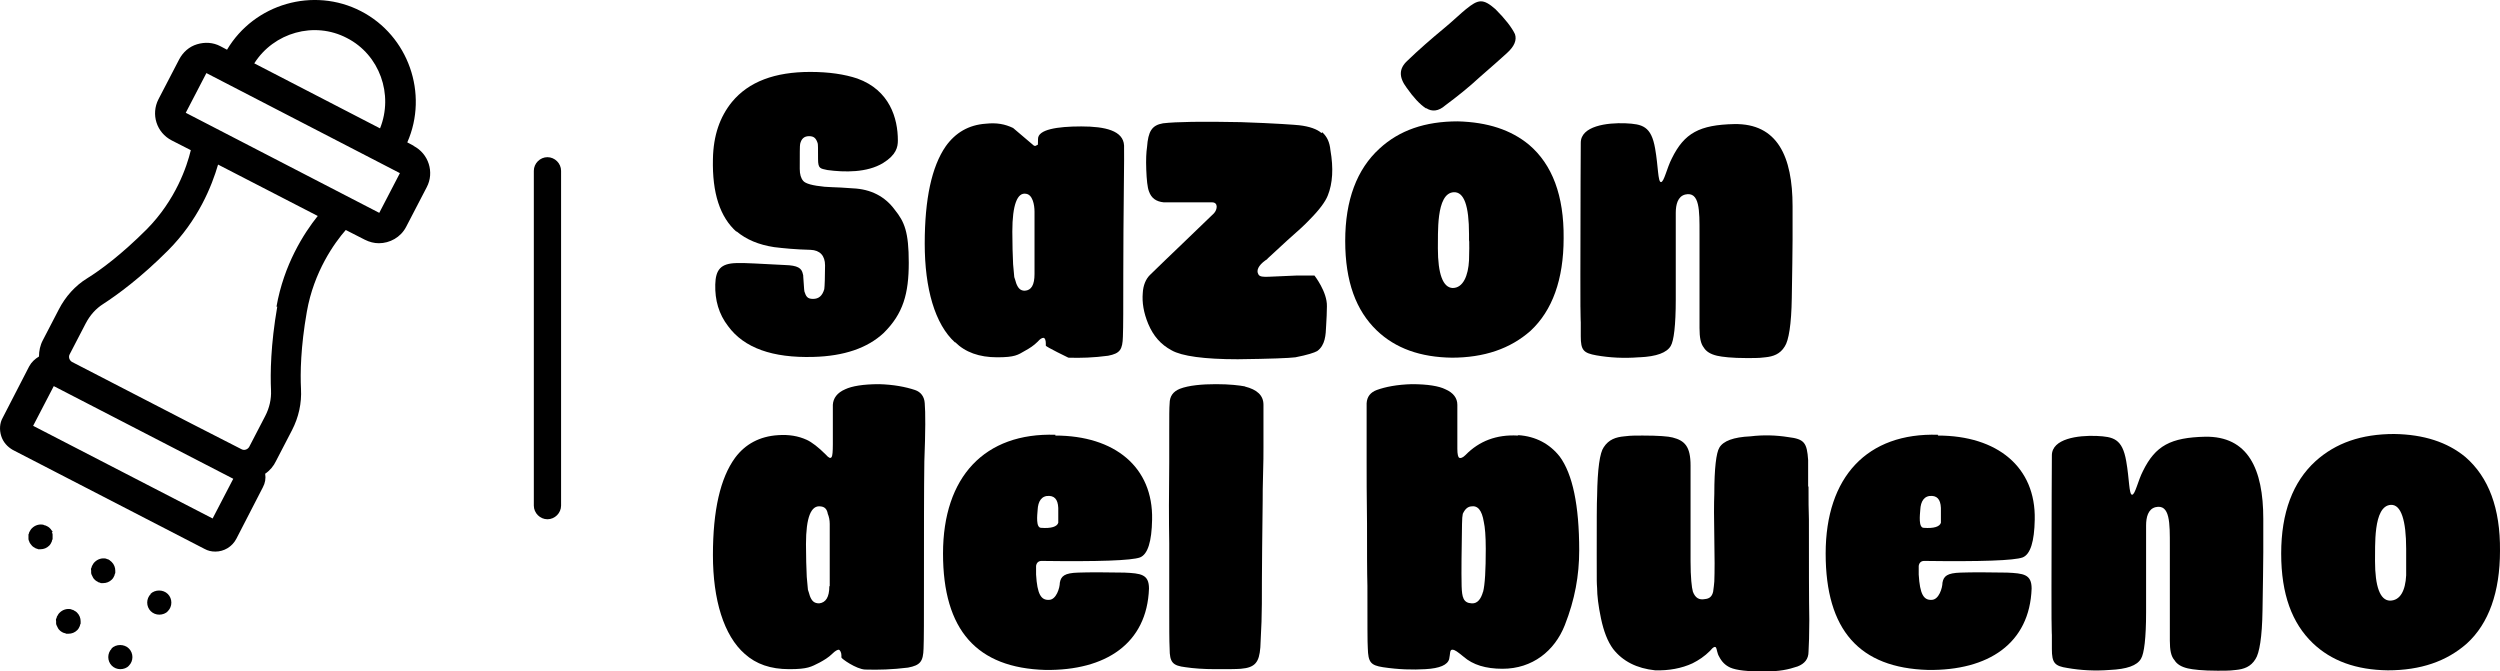 <?xml version="1.0" encoding="UTF-8"?>
<svg id="Capa_2" data-name="Capa 2" xmlns="http://www.w3.org/2000/svg" viewBox="0 0 642.11 172.47">
  <g id="Capa_1-2" data-name="Capa 1-2">
    <g>
      <path d="M497.81,111.67c-18.2-.6-28.9,10.8-28.9,30.5s8.7,29.4,26.3,29.9c15.5.2,26.1-6.8,26.6-20.9,0-3.7-2.1-3.9-6.3-4.1-5.1-.1-9-.1-11.9,0-3.5.1-4.4.9-4.7,2.6,0,1.3-.9,4.4-2.8,4.4-2,.1-3-1.4-3.3-6.5v-2.2c.1-.8.6-1.3,1.4-1.3,14.7.2,23.1-.1,25.3-.9,2-.8,3-4.1,3.1-9.7.3-13.5-9.6-21.6-24.9-21.6h0l.1-.2ZM498.51,131.37v2.9c-.3,1-1.8,1.5-4.4,1.3-1.4,0-1-3.3-.9-4.6.1-2.2,1-3.7,3-3.6,1.7.1,2.4,1.4,2.3,4h0Z" style="fill: #000; stroke-width: 0px;"/>
      <path d="M366.31,27.77c1.5,1,3.2.8,4.9-.7,3.1-2.3,6.1-4.7,8.9-7.3,3.2-2.8,5.5-4.8,6.9-6.1,2-1.8,2.6-3.4,2.1-4.9-.8-1.7-2.5-3.9-5-6.4-3.2-2.8-4.4-2.6-7.6,0-.8.6-4,3.6-5.5,4.8-3.5,2.9-6.6,5.6-9.5,8.4-2.2,2-2.3,4.2-.2,7,1.7,2.4,3.3,4.2,5,5.3h0v-.1Z" style="fill: #000; stroke-width: 0px;"/>
      <path d="M566.41,112.17c-8.9.2-12.8,2.3-16,8.8-1.3,2.5-2,6.1-2.8,6.1s-.7-4.1-1.5-8.6c-1-5.8-3.3-6.3-7.6-6.5-4.8-.2-11.5.7-11.5,5s-.1,10.8-.1,34,.1,5,.1,8.6v7.1c0,3.6.7,4.4,4,4.9,3.4.6,7.1.8,10.9.5,4.3-.2,7-1.1,8-2.9.8-1.3,1.3-5.3,1.3-11.9v-22.3c0-2.1.5-4.2,2.4-4.7,3.8-.9,3.7,4.2,3.7,9.9v24.4c0,2.4.3,4,1.2,5,.6,1,1.7,1.7,3.4,2.1,1.3.3,3.8.6,7.7.6s3.4-.1,4.7-.2c2-.2,3.8-.8,5-2.8,1-1.5,1.7-5.6,1.8-12.5.1-6.8.2-11.7.2-14.9v-8.6c0-12.8-3.9-21.3-15-21.1h.1Z" style="fill: #000; stroke-width: 0px;"/>
      <path d="M633.21,117.37c-4.6-3.8-10.7-5.8-18.3-5.9-8.4,0-15,2.3-20.2,7-5.8,5.3-8.8,13.2-8.8,23.7s2.8,17.9,8.1,23c4.8,4.6,11.2,6.9,19.3,7,8.4,0,15.1-2.3,20.3-6.9,5.6-5.1,8.5-13.2,8.5-23.8.1-10.9-2.9-18.9-8.9-24.1h0ZM618.01,147.77c-.2,3.9-1.5,6.5-4.2,6.5-2.5-.1-3.8-3.6-3.8-10.2.1-3.4-.6-14.2,4.1-14.4,2.6-.1,3.9,4,3.9,11.3v6.8h0Z" style="fill: #000; stroke-width: 0px;"/>
      <path d="M245.31,87.87c2.6,2.6,6.2,3.9,10.8,3.9s5.3-.6,7.2-1.7c1.1-.6,2.2-1.3,3.2-2.3.6-.7,1.1-1,1.5-1s.6.7.6,1.4v.6c0,.3,5.8,3.1,5.8,3.1,3.1.1,6.5,0,10.2-.5,3.1-.6,3.7-1.6,3.8-4.9.1-2.4.1-7.7.1-16,0-14.8.3-31.6.2-33.1-.2-3.8-4.8-4.9-11-4.9s-11.1.8-11.1,3.2-.1,1.3-.3,1.6c-.2.2-.5.3-.8.1l-5.3-4.5c-2.1-1-4.2-1.4-7-1.1-4.4.3-7.8,2.3-10.3,5.8-3.6,5.2-5.4,13.5-5.4,25s2.6,20.7,7.8,25.4h0v-.1ZM263.51,49.77c1.7.2,2.2,2.8,2.2,4.6v16c0,2.8-.8,4.2-2.5,4.3-1.1,0-1.7-.6-2.2-1.9-.2-.6-.3-1.1-.5-1.6l-.3-3.3c-.1-2.3-.2-5-.2-8.4,0-6.9,1.3-10.1,3.5-9.7h0Z" style="fill: #000; stroke-width: 0px;"/>
      <path d="M189.11,59.37c2.6,2.2,5.8,3.5,9.7,4.1,2.4.3,5.5.6,9.4.7,2.4.1,3.7,1.5,3.7,4s-.1,5.6-.2,6.1c-.5,1.7-1.4,2.5-2.9,2.5s-1.8-.7-2.2-1.9c-.1-.3-.2-2.9-.3-3.8,0-.2,0-.5-.1-.7-.3-1.5-1.3-2.2-4.6-2.3-6.3-.3-10.4-.6-12.5-.5-4,.1-5.3,1.7-5.4,5.5-.1,4,.9,7.6,3.3,10.7,4.1,5.6,11.4,8.2,21.9,7.9,7.9-.2,13.9-2.3,18-6.1,5.1-5,6.5-10.2,6.5-18.1s-1.1-10.5-3.6-13.6c-2.5-3.4-6.1-5.3-10.8-5.5l-3-.2c-1.7-.1-3.2-.1-4.2-.2-3.1-.3-4.9-.8-5.5-1.5s-.9-1.7-.9-3.1c0-3.8,0-6,.1-6.4.3-1.3,1-2,2.3-2s1.8.6,2.2,1.8c.1.2.1,1.6.1,4.1s.6,2.4,2.4,2.8c4.4.6,10.2.7,14.3-1.8,3.4-2.1,3.8-4.1,3.8-5.8,0-5.7-2.1-12.9-10.4-15.9-3.3-1.1-7.3-1.7-12.1-1.7-9.1,0-15.8,2.5-20.1,7.7-3.1,3.8-4.8,8.6-4.9,14.7-.2,8.7,1.8,14.9,6.1,18.7h0l-.1-.2Z" style="fill: #000; stroke-width: 0px;"/>
      <path d="M235.01,100.17c-2.4-.8-5.5-1.4-9.2-1.5-4.1,0-7,.5-8.7,1.3-2.1.9-3.1,2.3-3.2,4v10.1c0,1.9-.1,3-.3,3.3-.3.5-.8.2-1.5-.6-1.9-1.9-3.6-3.2-4.9-3.8-2.2-1-4.6-1.4-7.4-1.2-4.7.3-8.4,2.3-11,5.8-3.8,5.2-5.7,13.5-5.7,25s2.8,20.7,8.2,25.4c2.9,2.6,6.6,3.9,11.4,3.9s5.6-.6,7.8-1.7c1.1-.6,2.3-1.3,3.3-2.3.7-.7,1.3-1,1.6-1s.7.7.7,1.4v.6c0,.3,3.8,3,6.1,3.1h.1c3.3.1,6.9,0,10.9-.5,3.2-.6,3.9-1.6,4-4.9.1-2.4.1-7.7.1-16,0-14.3,0-25,.1-32.1.3-7.7.3-12.6.1-14.9-.1-1.7-1-2.9-2.5-3.4h0ZM213.01,150.57c0,2.8-.9,4.2-2.6,4.4-1.3,0-1.9-.6-2.4-1.9-.2-.6-.3-1.1-.5-1.6l-.3-3.3c-.1-2.3-.2-5-.2-8.4,0-6.9,1.3-10.1,3.8-9.7,1,.1,1.6.7,1.8,1.9.3.7.5,1.6.5,2.6v16h-.1Z" style="fill: #000; stroke-width: 0px;"/>
      <path d="M271.11,111.67c-18.2-.6-28.9,10.8-28.9,30.5s8.7,29.4,26.3,29.9c15.5.2,26.1-6.8,26.6-20.9,0-3.7-2.1-3.9-6.3-4.1-5.1-.1-9-.1-11.9,0-3.5.1-4.4.9-4.7,2.6,0,1.3-.9,4.4-2.8,4.4-2,.1-3-1.4-3.3-6.5v-2.2c.1-.8.6-1.3,1.4-1.3,14.7.2,23.1-.1,25.3-.9,2-.8,3-4.1,3.1-9.7.3-13.5-9.6-21.6-24.9-21.6h0l.1-.2ZM271.81,131.37v2.9c-.3,1-1.8,1.5-4.4,1.3-1.4,0-1-3.3-.9-4.6.1-2.2,1-3.7,3-3.6,1.7.1,2.4,1.4,2.3,4h0Z" style="fill: #000; stroke-width: 0px;"/>
      <path d="M389.81,111.87c-5.4-.3-9.9,1.4-13.4,5-.7.7-1.3.9-1.6.7-.3-.1-.5-.9-.5-2.3v-11.3c0-1.7-1-3.1-3.1-4-1.6-.8-4.5-1.3-8.6-1.3-3.8.1-6.8.7-9,1.5-1.6.6-2.5,1.7-2.6,3.4v14.9c0,3.6,0,8.8.1,16,0,7.2,0,12.5.1,16,0,9.5,0,14.8.1,16,.1,3.6.7,4.4,3.9,4.9,4,.6,7.6.7,10.9.5,3.7-.2,5.7-1.1,6.1-2.6.3-1.3.1-2.4.8-2.4s1.4.6,2.9,1.8c2.4,2.1,5.7,3.1,10,3.1,7.7,0,13.4-4.6,16-11.2s3.7-12.8,3.7-19.2c0-11.6-1.7-19.6-5-24.1-2.6-3.3-6.2-5.2-10.6-5.5h0l-.2.1ZM380.91,151.97c-.5,1.8-1.4,3.1-2.9,3-2.2-.1-2.5-1.6-2.6-4.4-.1-3.9,0-9.3.1-16,0-1.3.1-2.1.2-2.6.6-1.3,1.3-1.8,2.1-1.9,1.7-.3,2.8.9,3.3,4,.3,1.3.5,3.6.5,6.9,0,5.4-.2,9.2-.7,11.1h0v-.1Z" style="fill: #000; stroke-width: 0px;"/>
      <path d="M339.41,34.17c-1.1-1-3.1-1.7-5.7-2-.9-.1-6-.5-15-.8-10-.2-16.6-.1-20,.3-2.9.5-3.8,2.1-4.1,6.1-.2,1.3-.3,3.2-.2,5.8s.3,4.6.7,5.6c.6,1.7,1.8,2.6,3.8,2.8h12.4c1.6,0,1.4,1.8.5,2.8l-8.1,7.8c-3.4,3.2-6.2,6-8.4,8.1-1,1-1.7,2.6-1.8,4.6-.2,2.4.2,5,1.4,7.9,1.3,3.1,3.2,5.3,6,6.8,2.6,1.5,8.4,2.3,17,2.3,8.4-.1,13.3-.3,14.8-.5,3.1-.6,4.9-1.2,5.6-1.6,2.1-1.5,2.2-4.2,2.3-6.5.1-1.8.2-3.4.2-5,.1-3.7-3.2-7.9-3.2-7.9h-4.6l-6.9.3c-1.7.1-2.6,0-2.9-.6-.6-1,0-2.3,1.8-3.6.2-.1.5-.3.6-.5l5.1-4.7c2.5-2.2,4.4-3.9,5.6-5.2,2.6-2.6,4.1-4.7,4.7-6.2,1.3-3.2,1.5-7.1.7-11.7-.2-2.1-.9-3.5-2.1-4.6h0l-.2.2Z" style="fill: #000; stroke-width: 0px;"/>
      <path d="M319.91,99.27c-1.6-.3-4.1-.6-7.6-.6s-7,.3-9.3,1.2c-1.7.7-2.6,1.9-2.6,3.8-.1,1-.1,3.4-.1,7.1v8c-.1,7.8-.1,14.8,0,20.7v15.9c0,5.6,0,9.3.1,11.2,0,3.6.8,4.4,4.1,4.8,2,.3,4.5.5,7.7.5s5.3,0,6.5-.1c3.7-.3,4.7-1.7,5-5.5l.3-6.6c.1-2.6.1-6.1.1-10.4s.1-11.4.2-20.7c0-1.5,0-3.7.1-6.8.1-3,.1-5.3.1-6.8v-11c0-2.4-1.6-3.9-4.8-4.7h.2Z" style="fill: #000; stroke-width: 0px;"/>
      <path d="M464.41,124.97v-6.8c-.3-4.5-1-5.4-5.1-5.9-3.1-.5-6.4-.6-9.7-.2-4.4.2-7,1.2-8,2.9-.8,1.3-1.3,5.3-1.3,11.9-.1,2.5-.1,6.3,0,11.2.1,5,.1,8.8,0,11.3,0,.1-.2,2.1-.3,2.6-.3,1.3-1,1.8-2.1,1.9-1.5.3-2.5-.3-3.1-1.9-.3-1-.6-3.7-.6-7.8v-24.6c0-4.9-1.5-6.4-4.6-7.2-1.1-.3-3.7-.5-7.7-.5s-3.3.1-4.7.2c-2.2.2-4,.8-5.3,2.8-1,1.4-1.6,5.5-1.7,12.5-.1,1.7-.1,6.8-.1,15.1s0,6.8.1,8.6c0,1.8.3,4.5,1,7.8s1.7,5.9,3.1,7.8c2.5,3.2,6.1,5,10.8,5.5,3.5.1,6.8-.5,9.6-1.8,1.6-.8,3.1-1.8,4.5-3.2.8-1,1.4-1.3,1.6-.7.1.1.3,1.5.7,2.1.7,1.4,1.6,2.3,2.9,2.9,1.6.7,4.5,1,8.6,1s6.3-.5,8.7-1.3c1.8-.7,2.8-1.9,2.8-3.8.1-1.7.2-4.4.2-8-.1-5.8-.1-14.4-.1-26-.1-2.3-.1-5-.1-8.4h-.1Z" style="fill: #000; stroke-width: 0px;"/>
      <path d="M421.11,91.77c4.4-.2,7-1.2,8-2.9.8-1.3,1.3-5.3,1.3-11.9v-22.3c0-2.1.5-4.2,2.4-4.7,3.8-.9,3.7,4.2,3.7,9.9v24.4c0,2.4.3,4,1.1,5,.6,1,1.7,1.7,3.4,2.1,1.3.3,3.8.6,7.7.6s3.4-.1,4.7-.2c2-.2,3.8-.8,5-2.8,1-1.5,1.7-5.6,1.8-12.5.1-6.8.2-11.7.2-14.9v-8.6c0-12.8-3.9-21.3-15-21.1-8.9.2-12.8,2.3-16,8.8-1.3,2.5-2,6.1-2.8,6.1s-.7-4.1-1.5-8.6c-1-5.8-3.3-6.3-7.6-6.5-4.8-.2-11.5.7-11.5,5s-.1,10.8-.1,34,.1,5,.1,8.6v7.1c0,3.6.7,4.3,4,4.9,3.4.6,7.1.8,10.9.5h.2Z" style="fill: #000; stroke-width: 0px;"/>
      <path d="M372.81,91.87c8.4,0,15.1-2.3,20.3-6.9,5.6-5.2,8.5-13.2,8.5-23.8.1-10.9-2.9-18.9-8.9-24-4.6-3.8-10.6-5.8-18.3-6-8.4,0-15,2.3-20.1,7-5.8,5.3-8.8,13.2-8.8,23.7s2.8,17.9,8.1,23c4.8,4.6,11.2,6.9,19.4,7h-.2ZM373.41,49.37c2.6-.1,3.9,3.4,3.9,10.8s0,.7.1,1.7c0,2.1-.1,2.9-.1,5-.2,3.9-1.5,7.1-4.2,7.1-2.5-.1-3.8-3.6-3.8-10.2.1-3.4-.6-14.2,4.1-14.4h0Z" style="fill: #000; stroke-width: 0px;"/>
      <path d="M106.31,37.47l-1.7-.9c5.5-12.5.3-27.4-11.9-33.7-12.2-6.3-27.4-1.9-34.4,9.9l-1.7-.9c-1.9-1-4-1.1-6-.5s-3.6,2-4.6,3.9l-5.3,10.2c-2,3.9-.5,8.6,3.4,10.6l4.9,2.5c-1,4.2-3.9,12.8-11.3,20.3-6.5,6.5-11.9,10.5-15.3,12.6-3.1,1.9-5.6,4.7-7.3,8l-4.1,7.9c-.7,1.3-1,2.8-1,4.2-1,.6-1.9,1.4-2.5,2.5l-6.8,13.2c-.8,1.4-.9,3.1-.4,4.7.5,1.6,1.6,2.8,3,3.6l49.2,25.4c.9.5,1.8.7,2.8.7,2.2,0,4.3-1.2,5.4-3.3l6.8-13.2c.6-1.1.8-2.3.6-3.5,1.2-.8,2.2-2,2.8-3.3l4.1-7.9c1.7-3.3,2.5-6.9,2.3-10.6-.2-4-.1-10.7,1.5-19.8,1.8-10.3,7.1-17.7,10-21l4.9,2.5h0c1.2.6,2.4.9,3.6.9,2.8,0,5.6-1.5,7-4.2l5.3-10.2c2-3.8.5-8.6-3.4-10.6h.1ZM89.11,9.77c8.4,4.3,12,14.5,8.5,23.2l-32.3-16.7c5-7.9,15.4-10.9,23.8-6.5ZM54.61,133.17l-46.1-23.8,5.3-10.2,46.1,23.8-5.3,10.2ZM71.21,78.77c-1.7,9.8-1.8,17.1-1.6,21.5.1,2.2-.4,4.5-1.5,6.6l-4.1,7.9c-.4.7-1.3,1-2,.6l-13.1-6.7-30.4-15.7c-.7-.4-1-1.3-.6-2l4.1-7.9c1.1-2.1,2.6-3.8,4.5-5,3.7-2.4,9.6-6.7,16.6-13.7,7.8-7.8,11.3-16.6,12.9-22.1l25.6,13.2c-3.6,4.5-8.7,12.5-10.6,23.3h.2ZM97.41,54.67h0l-49.7-25.7,5.3-10.2,49.7,25.7-5.3,10.2h0Z" style="fill: #000; stroke-width: 0px;"/>
      <path d="M13.51,136.67c0-.2-.2-.4-.3-.5-.1-.2-.2-.3-.4-.5-.1-.1-.3-.3-.5-.4-.2-.1-.4-.2-.6-.3-.2,0-.4-.1-.6-.2-1-.2-2.1.1-2.9.9-.1.1-.3.3-.4.5s-.2.4-.3.5c0,.2-.1.4-.2.6v1.2c0,.2.1.4.2.6,0,.2.2.4.3.6.1.2.3.3.4.5.1.1.3.3.5.4.2.1.4.2.5.3.2,0,.4.1.6.2h.6c.8,0,1.6-.3,2.2-.9.1-.1.3-.3.4-.5.1-.2.2-.4.3-.6,0-.2.1-.4.2-.6v-1.2c0-.2-.1-.4-.2-.6h.2Z" style="fill: #000; stroke-width: 0px;"/>
      <path d="M19.31,156.97c-.2-.1-.4-.2-.5-.3-.2,0-.4-.1-.6-.2-1-.2-2.1.1-2.9.9-.1.1-.3.3-.4.5-.1.2-.2.4-.3.5,0,.2-.1.4-.2.6s0,.4,0,.6v.6c0,.2.1.4.2.6s.2.4.3.6c.1.2.2.3.4.5.1.1.3.3.5.4.2.1.3.2.6.3.2,0,.4.1.6.2h.6c.8,0,1.6-.3,2.2-.9.1-.1.3-.3.4-.5s.2-.4.3-.6c0-.2.1-.4.2-.6v-.6c0-.8-.3-1.6-.9-2.2-.1-.1-.3-.3-.5-.4h0Z" style="fill: #000; stroke-width: 0px;"/>
      <path d="M28.31,143.97c-.2-.1-.4-.2-.5-.3-.2,0-.4-.1-.6-.2-1-.2-2.1.1-2.9.9-.1.1-.3.3-.4.5s-.2.4-.3.5c0,.2-.1.4-.2.6s0,.4,0,.6v.6c0,.2.1.4.2.6s.2.4.3.6c.1.2.2.3.4.5.1.1.3.3.5.4.2.1.4.2.5.3.2,0,.4.1.6.2h.6c.8,0,1.6-.3,2.2-.9.1-.1.3-.3.4-.5s.2-.4.3-.6c0-.2.1-.4.2-.6v-.6c0-.8-.3-1.6-.9-2.2-.1-.1-.3-.3-.5-.4h.1Z" style="fill: #000; stroke-width: 0px;"/>
      <path d="M28.71,166.57c-.6.6-.9,1.4-.9,2.2s.3,1.6.9,2.2c.6.6,1.4.9,2.2.9s1.7-.3,2.2-.9c.6-.6.9-1.4.9-2.2s-.3-1.6-.9-2.2c-1.2-1.2-3.3-1.2-4.5,0h.1Z" style="fill: #000; stroke-width: 0px;"/>
      <path d="M38.71,152.57c-.6.6-.9,1.4-.9,2.2s.3,1.6.9,2.2c.6.6,1.4.9,2.2.9s1.7-.3,2.2-.9c.6-.6.9-1.4.9-2.2s-.3-1.6-.9-2.2c-1.2-1.2-3.3-1.2-4.5,0h.1Z" style="fill: #000; stroke-width: 0px;"/>
      <path d="M140.61,40.37c-1.9,0-3.5,1.6-3.5,3.5v86c0,1.9,1.6,3.5,3.5,3.5s3.5-1.6,3.5-3.5V43.87c0-1.9-1.6-3.5-3.5-3.5Z" style="fill: #000; stroke-width: 0px;"/>
    </g>
  </g>
</svg>